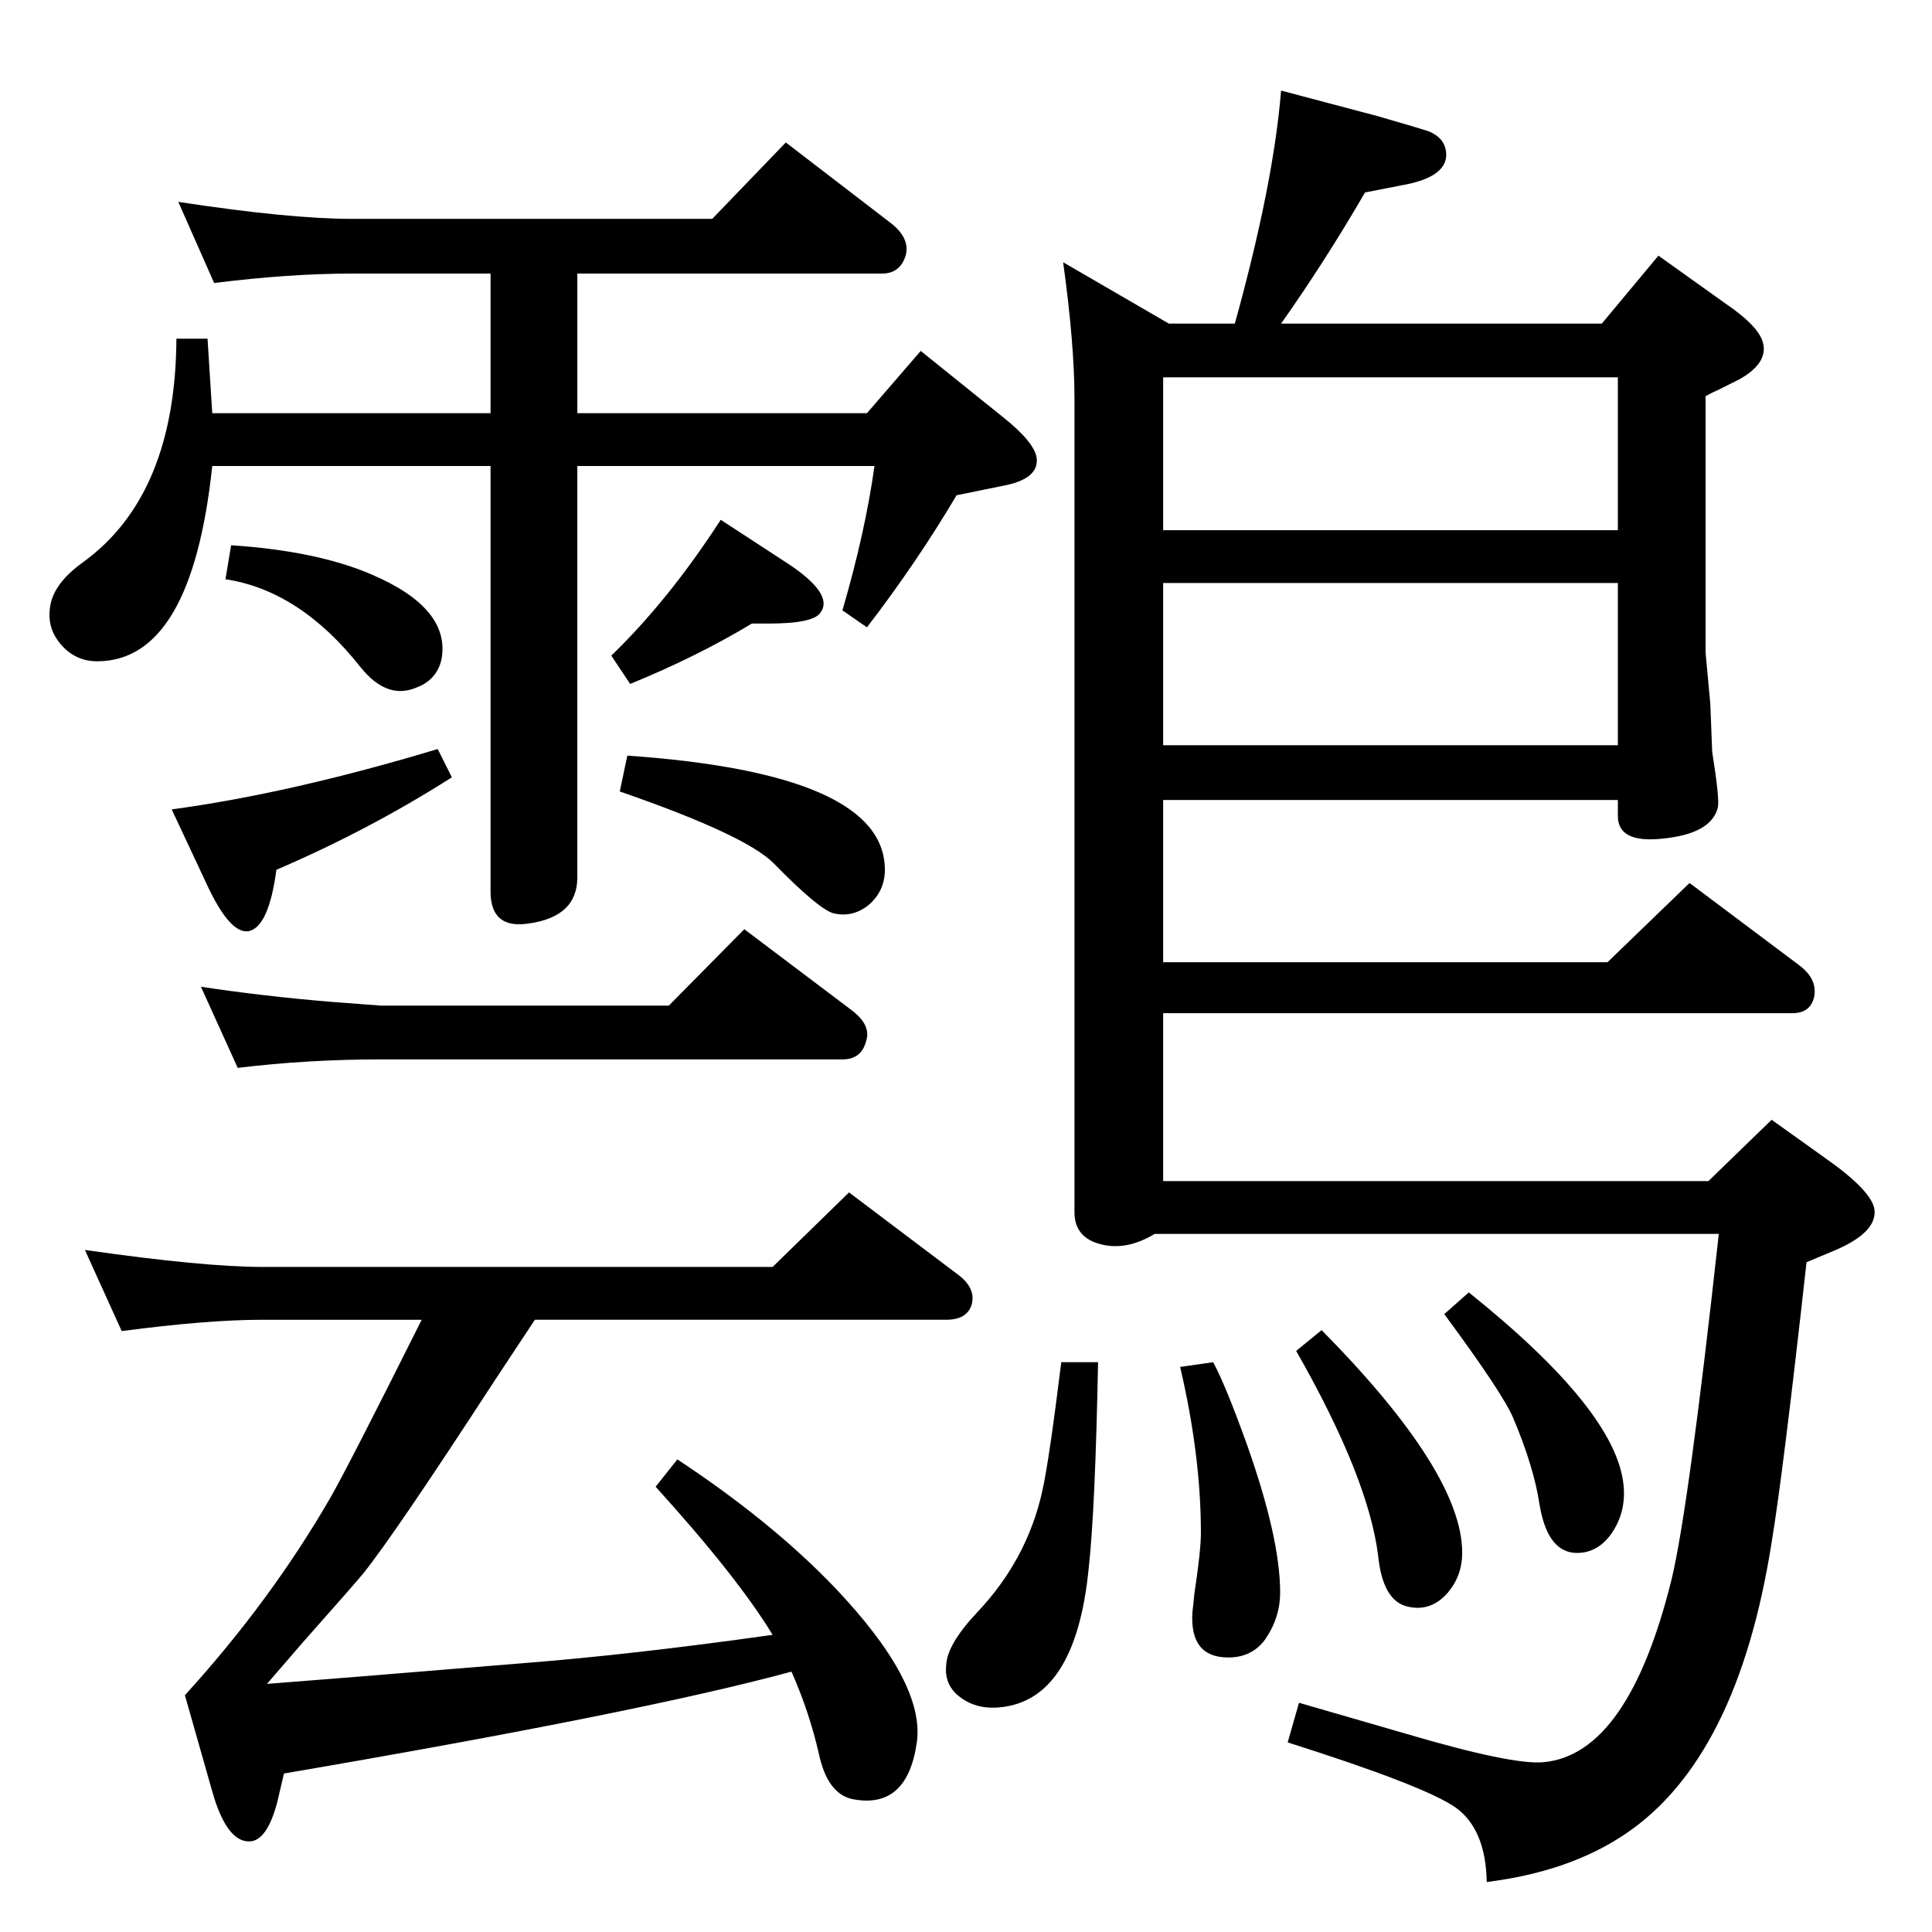 <?xml version="1.0" standalone="no"?>
<!DOCTYPE svg PUBLIC "-//W3C//DTD SVG 1.1//EN" "http://www.w3.org/Graphics/SVG/1.1/DTD/svg11.dtd" >
<svg xmlns="http://www.w3.org/2000/svg" xmlns:xlink="http://www.w3.org/1999/xlink" version="1.1" viewBox="0 0 2048 2048">
  <g transform="matrix(1 0 0 -1 0 2048)">
   <path fill="currentColor"
d="M819 315q-37 61 -124 157l23 29q100 -66 167 -136q95 -100 87 -163q-10 -73 -69 -61q-26 6 -35 48q-10 44 -29 87q-158 -43 -538 -108l-7 -30q-11 -42 -30 -42q-24 0 -39 53l-29 102q91 100 154 209q19 33 97 189h-169q-58 0 -149 -12l-39 86q126 -18 188 -18h541l81 79
l114 -86q21 -15 16 -33q-5 -16 -27 -16h-436l-43 -65q-106 -163 -139 -204q-9 -11 -64 -73q-13 -15 -38 -44q66 5 272 22q115 9 264 30zM612 1610h307l57 66l87 -70q34 -27 36 -44q2 -22 -36 -29l-49 -10q-42 -71 -95 -140l-26 18q24 82 34 153h-315v-436q0 -42 -52 -49
q-40 -6 -40 34v451h-295q-22 -207 -122 -207q-25 0 -41 21q-12 16 -9 36q3 25 35 48q98 71 99 237h33l5 -79h295v148h-147q-66 0 -146 -10l-38 86q118 -18 184 -18h382l78 81l112 -86q20 -16 15 -34q-6 -19 -25 -19h-323v-148zM245 1470q91 -6 149 -31q84 -36 74 -90
q-5 -22 -27 -30q-31 -13 -59 22q-64 81 -143 93zM464 1254l15 -30q-88 -56 -186 -98q-8 -60 -29 -65q-20 -4 -45 50l-37 79q126 17 282 64zM665 1247q273 -19 273 -121q0 -23 -18 -38q-17 -13 -37 -8q-16 5 -63 53q-30 30 -163 76zM668 1323l-20 30q61 59 116 144l69 -45
q51 -33 37 -53q-7 -12 -55 -12h-18q-58 -35 -129 -64zM252 916l-39 86q66 -10 138 -16l53 -4h305l80 81l114 -86q21 -16 15 -33q-5 -19 -25 -19h-489q-78 0 -152 -9zM1698 1705l60 72l70 -50q37 -25 41 -43q5 -21 -25 -38l-22 -11q-7 -3 -14 -7v-272l5 -54l2 -51
q8 -50 6 -59q-7 -28 -59 -33q-47 -5 -47 24v17h-482v-172h471l87 84l116 -87q20 -15 16 -34q-4 -17 -23 -17h-667v-178h578l67 65l56 -40q50 -35 53 -55q3 -24 -41 -43l-31 -13q-25 -225 -37 -297q-36 -229 -155 -309q-59 -40 -147 -51q-1 56 -33 79q-33 23 -178 69l12 42
q52 -15 114 -33q112 -33 145 -30q90 8 136 194q18 75 50 366h-598q-30 -18 -57 -11q-28 7 -28 34v862q0 58 -12 145l112 -65h70q41 148 49 247l102 -27q45 -13 54 -16q20 -8 19 -27q-2 -22 -45 -30l-41 -8q-43 -74 -89 -139h340zM1715 1648h-482v-162h482v162zM1233 1258
h482v172h-482v-172zM1557 678q156 -125 164 -204q3 -29 -13 -52q-16 -22 -40 -20q-28 3 -36 51q-6 40 -28 92q-11 26 -73 110zM1401 638q149 -151 149 -236q0 -24 -15 -42q-18 -21 -43 -15q-26 6 -31 53q-10 83 -87 218zM1286 604q13 -24 35 -85q36 -101 36 -159
q0 -27 -16 -50q-14 -19 -39 -19q-41 0 -38 48q1 8 2 19q7 46 7 65q0 82 -22 176zM1125 604h39q-3 -156 -10 -219q-14 -141 -96 -147q-27 -2 -45 15q-12 12 -10 30q1 22 33 56q53 56 69 129q7 31 20 136z" />
  </g>

</svg>
